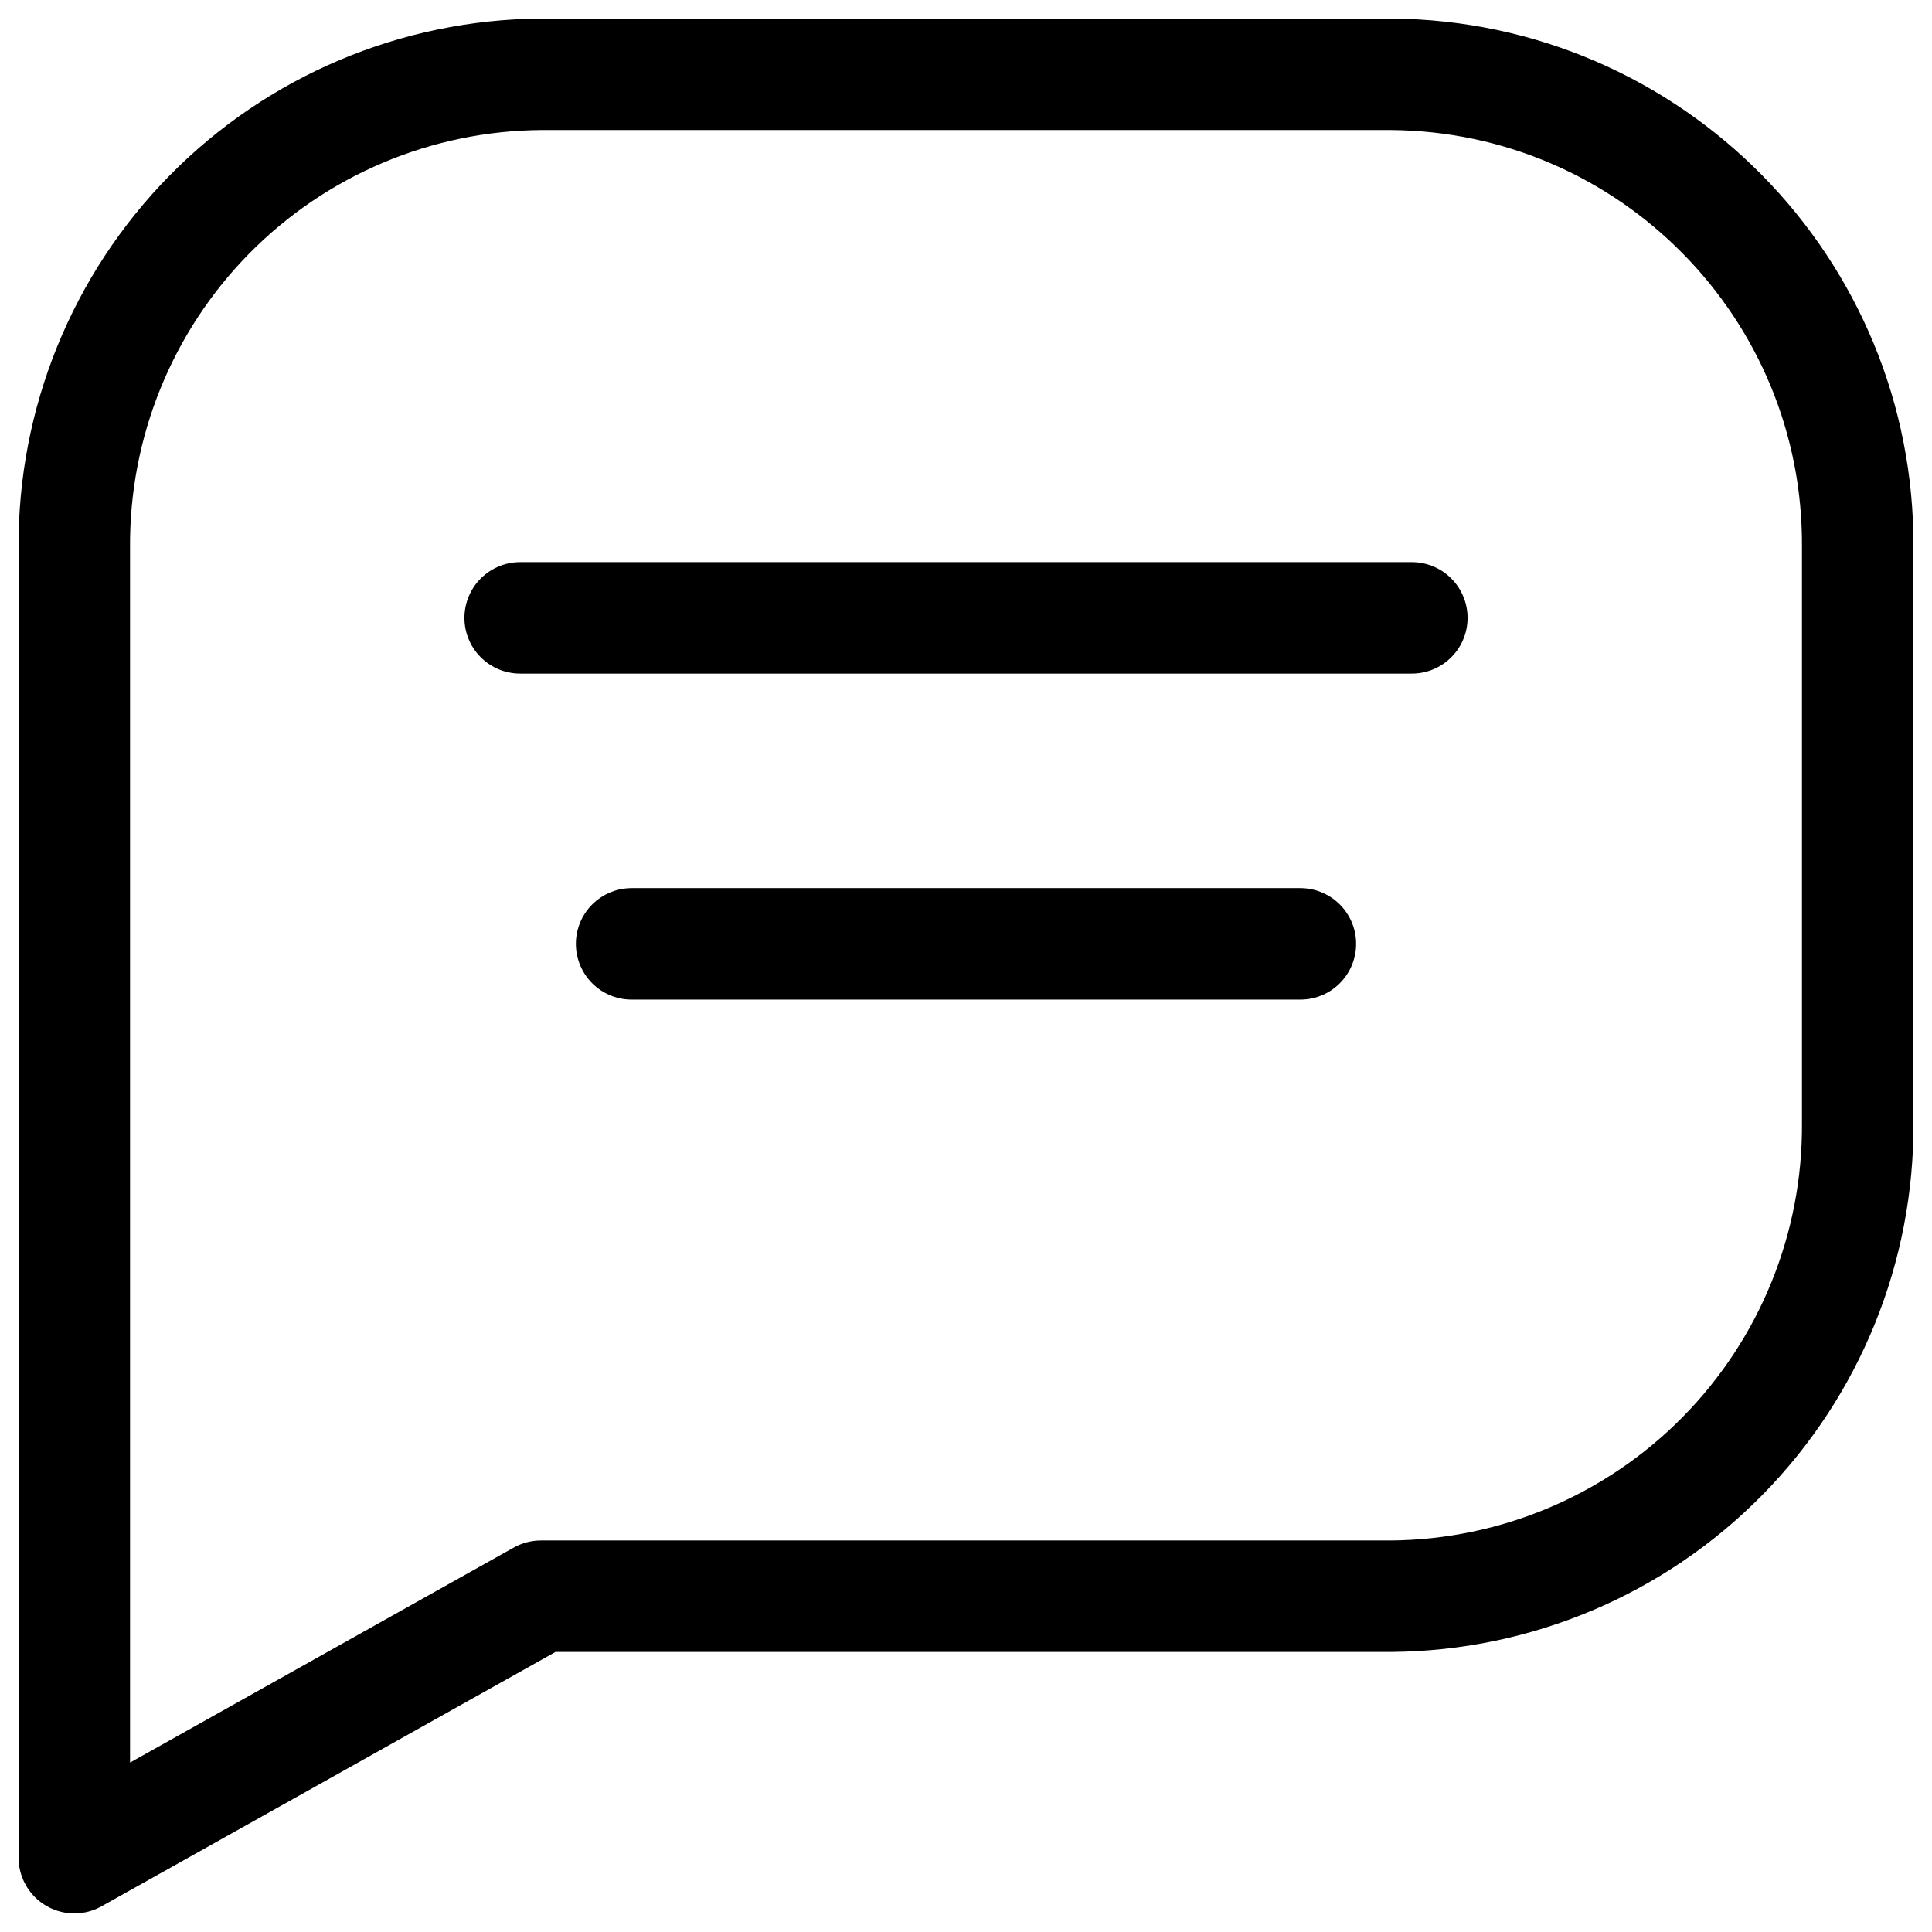 <?xml version="1.0" encoding="UTF-8"?>
<svg width="26px" height="26px" viewBox="0 0 26 26" version="1.1" xmlns="http://www.w3.org/2000/svg" xmlns:xlink="http://www.w3.org/1999/xlink">
    <title>Vector</title>
    <g id="Page-1" stroke="none" stroke-width="1" fill="none" fill-rule="evenodd" stroke-linecap="round" stroke-linejoin="round">
        <g id="14.-집사의-모임" transform="translate(-249, -1009)" stroke="#000000" stroke-width="1.5">
            <g id="Group-3" transform="translate(0, 988)">
                <g id="Group-2" transform="translate(225, 0)">
                    <g id="Vector" transform="translate(25, 22)">
                        <path d="M6,7.315 L18,7.315 M7.5,11.702 L16.5,11.702 M6.28,0 L17.722,0 C21.215,0.026 24.026,2.879 24,6.372 L24,14.109 C24.012,15.786 23.358,17.4 22.18,18.595 C21.003,19.79 19.398,20.468 17.721,20.481 L6.28,20.481 L0,24 L0,6.372 C-0.012,4.694 0.643,3.08 1.82,1.885 C2.998,0.69 4.602,0.012 6.28,0 Z" id="Vector-5"></path>
                    </g>
                </g>
            </g>
        </g>
    </g>
</svg>